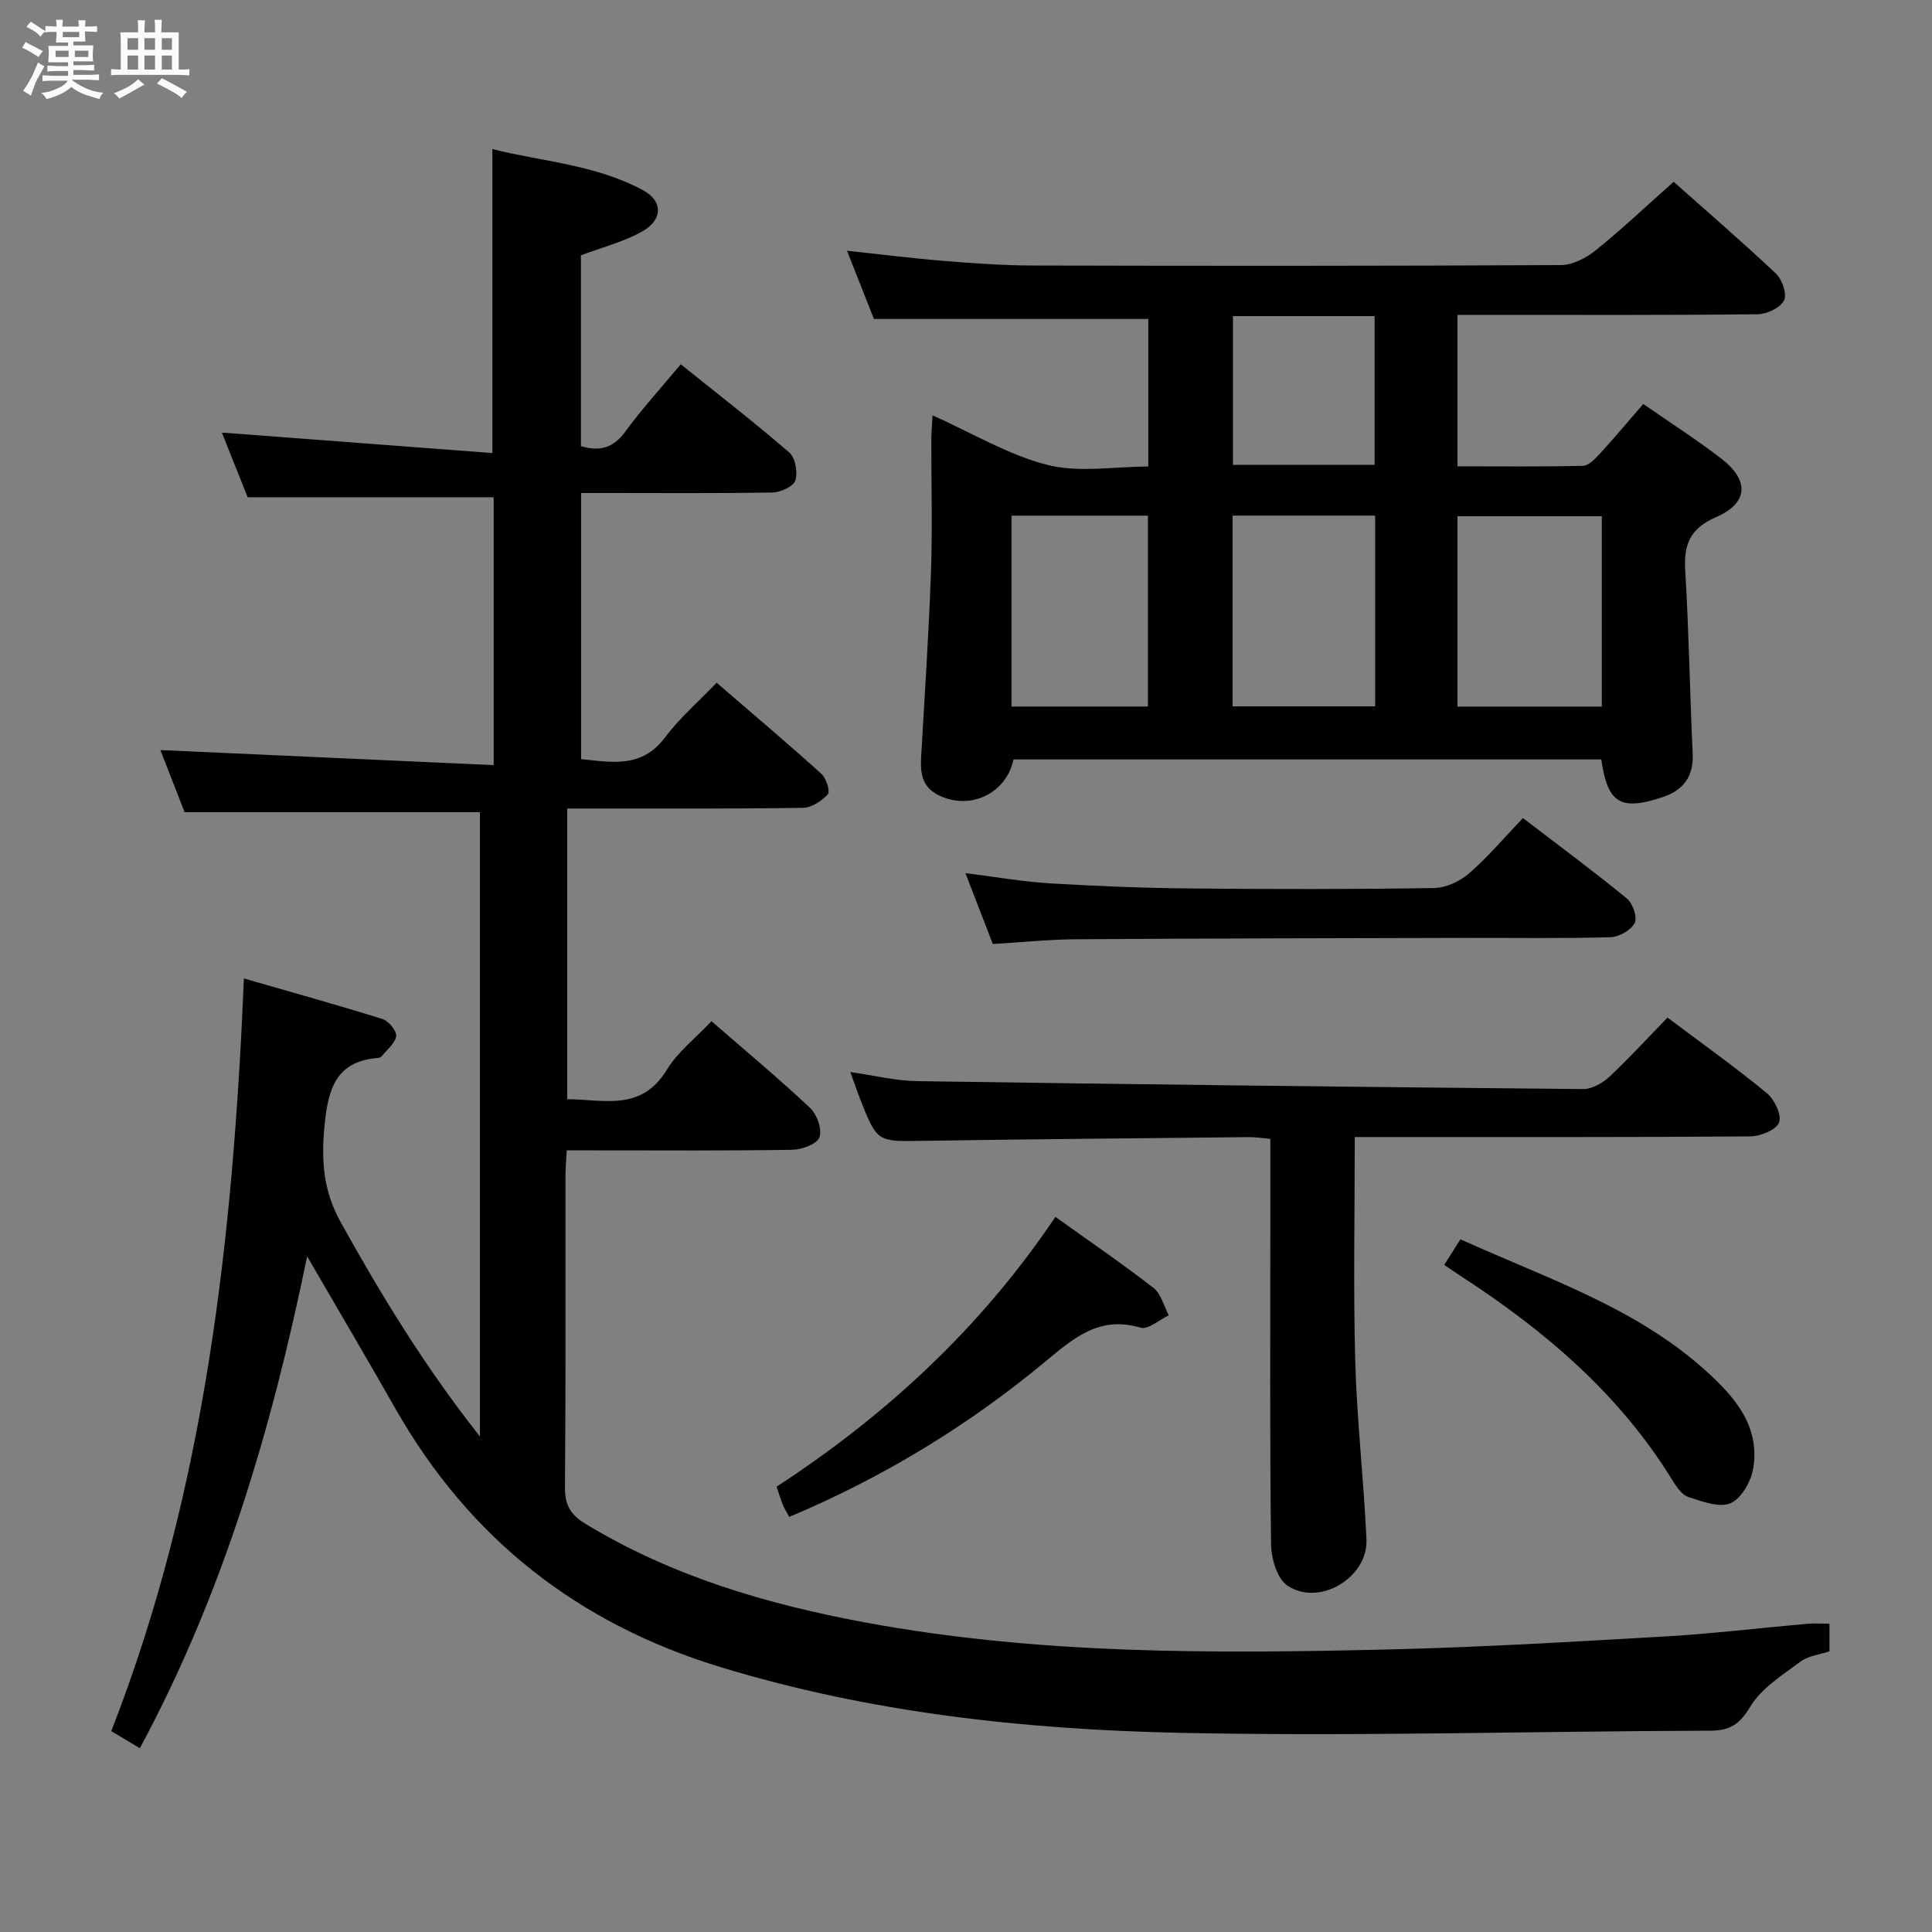 <svg enable-background="new 0 0 400 400" viewBox="0 0 400 400" xmlns="http://www.w3.org/2000/svg"><rect x="0" y="0" width="400" height="400" fill="#808080" stroke="none"/><path d="m6.8 9.5c.6.3 1.3.7 2.1 1.1-.4.4-.7.8-.9 1.2-.7-.4-1.3-.8-1.8-1.1s-1.1-.6-1.6-.8c.2-.4.5-.8.7-1.2.4.2.8.5 1.5.8zm.9 6.9c-.3.6-.5 1.1-.7 1.7s-.4 1.1-.6 1.7c-.6-.4-1.1-.7-1.6-1 .7-1 1.2-1.8 1.5-2.4.3-.5.6-1.1.8-1.7.3-.6.5-1.2.8-1.8.3.3.8.6 1.3.8-.7 1.3-1.2 2.2-1.5 2.7zm.1-11c.4.3 1 .7 1.7 1.1-.5.2-.8.6-1.1 1.1-.5-.6-1-1-1.4-1.2s-.9-.6-1.5-.8c.2-.4.5-.7.9-1.1.5.3.9.6 1.4.9zm10.5 13.1c1 .4 2 .6 3.1.7-.4.4-.7.8-.8 1.3-.9-.2-1.9-.6-3-.9-1-.4-2-.9-2.8-1.6-.5.4-1.1.9-1.9 1.3s-1.9.9-3.3 1.2c-.1-.3-.5-.8-1.1-1.3 1 0 2.1-.3 3.2-.8 1.2-.5 1.9-1 2.3-1.7h-3.2c-.4 0-1 0-2 .1v-1.2c1 0 1.7.1 2 .1h3.3v-1h-2.3c-.2 0-.9 0-2 .1v-1.2c1.2 0 1.9.1 2 .1h2.3v-.8h-4.1c0-.7.1-1.2.1-1.6 0-.5 0-1.1-.1-1.8h4.1v-.7h-2.5c0-.6.1-1.1.1-1.6v-.6h-.5c-.4 0-1 0-1.8.1v-1.3c1.2 0 1.9.1 2.1.1h.2c0-.3 0-.8-.1-1.4h1.4c0 .6-.1 1-.1 1.4h3.4c0-.4 0-.8-.1-1.3h1.5c0 .4-.1.9-.1 1.3.7 0 1.5 0 2.5-.1v1.2c-1 0-1.8-.1-2.5-.1v.6c0 .3 0 .8.1 1.5h-2.5v.8h4.1c0 .7-.1 1.3-.1 1.8s0 1 .1 1.5h-4.1v.8h1.4c.8 0 1.8 0 2.9-.1v1.2c-1 0-1.9-.1-2.8-.1h-1.5v1h3.2c.3 0 1 0 2.1-.1v1.2c-1.1 0-1.8-.1-2.1-.1h-3.4l-.1.1c1.4 1 2.4 1.5 3.4 1.9zm-4.1-6.7v-1.3h-2.7v1.3zm2.2-4.1v-1.1h-3.4v1.1zm1.9 4.1v-1.3h-2.8v1.3z" fill="#fafbfc"/><path d="m37 6.7v2.3 5.4c1 0 1.8 0 2.2-.1v1.3c-.6 0-1.5-.1-2.5-.1h-11.9c-.7 0-1.3 0-1.8.1v-1.3c.5 0 1.1.1 2 .1v-5.2c0-1 0-1.8-.1-2.5h3.7c0-1.3 0-2.1-.1-2.5h1.5c0 .4-.1 1.3-.1 2.5h2.2c0-1.2 0-2.1-.1-2.6h1.5c0 .4-.1 1.3-.1 2.6zm-12.3 13.7c-.3-.4-.7-.8-1.1-1.1 1.1-.4 2.1-.9 2.9-1.3.8-.5 1.5-1 2.1-1.6.4.4.9.8 1.3 1.1-2.5 1.4-4.2 2.4-5.2 2.9zm3.9-10.1v-2.4h-2.2v2.4zm0 4.1v-2.9h-2.2v2.9zm3.5-4.1v-2.4h-2.2v2.4zm0 4.1v-2.9h-2.2v2.9zm.4 2.9 1-1.1c.6.3 1.4.7 2.5 1.3s2 1.1 2.7 1.5c-.4.4-.8.8-1.1 1.3-.8-.8-2.5-1.7-5.1-3zm3.1-7v-2.4h-2.1v2.4zm0 4.1v-2.9h-2.1v2.9z" fill="#fafbfc"/><g fill="#000001"><path d="m378.77 336.17v5.72c-2.01.68-4.37.91-6 2.13-3.75 2.8-8.09 5.5-10.4 9.33-2.22 3.68-4.2 4.96-8.34 4.97-36.63.1-73.28 1.22-109.89.44-32.05-.69-63.92-4.15-94.89-13.58-29.61-9.01-52.07-26.63-67.36-53.5-5.82-10.23-11.8-20.37-18.3-31.57-7.38 35.96-17.46 69.92-34.63 101.84-2.18-1.31-3.98-2.38-5.92-3.54 19.44-49.85 25.2-101.96 27.46-155.83 9.81 2.83 19.29 5.46 28.66 8.39 1.27.4 2.98 2.42 2.86 3.52-.16 1.48-1.87 2.8-2.96 4.16-.18.23-.58.37-.9.4-8.78.71-10.25 6.66-10.97 14.05-.69 7.11-.3 13.39 3.34 19.93 8.41 15.14 17.37 29.85 28.83 44.38 0-43.74 0-86.36 0-129.26-19.96 0-40.13 0-61.14 0-1.55-3.98-3.44-8.81-5.02-12.86 22.92 1.04 45.74 2.07 69.01 3.12 0-19.49 0-37.69 0-55.46-16.86 0-33.43 0-50.93 0-1.54-3.85-3.47-8.7-5.35-13.39 18.69 1.42 37.13 2.81 56.01 4.24 0-21.55 0-41.89 0-62.94 10.18 2.59 21.34 3.18 31.23 8.55 4.12 2.24 4.09 6.1-.23 8.52-3.83 2.15-8.24 3.26-12.67 4.93v39.51c3.99 1.19 6.77.31 9.21-3.03 3.42-4.68 7.36-8.99 11.46-13.92 7.64 6.13 15.24 12.01 22.49 18.28 1.25 1.08 1.76 4.09 1.24 5.77-.39 1.23-3.02 2.45-4.68 2.49-11.33.21-22.66.11-33.99.11-1.8 0-3.6 0-5.69 0v55.1c6.32.63 12.55 1.96 17.38-4.5 2.97-3.97 6.82-7.28 10.68-11.32 7.51 6.48 14.71 12.56 21.7 18.87 1 .9 1.85 3.65 1.32 4.23-1.27 1.39-3.38 2.78-5.18 2.8-14.16.23-28.33.14-42.49.15-1.97 0-3.94 0-6.29 0v60.18c7.46.02 15.3 2.65 20.62-6.08 2.28-3.74 5.99-6.6 9.26-10.07 7.02 6.11 13.92 11.85 20.44 17.98 1.41 1.33 2.5 4.45 1.9 6.06-.53 1.41-3.63 2.55-5.62 2.58-13.66.22-27.33.12-40.99.12-1.79 0-3.58 0-5.7 0-.11 2.1-.27 3.72-.27 5.33-.02 21.5.08 42.99-.1 64.49-.03 3.65 1.2 5.65 4.26 7.51 17.89 10.86 37.53 16.63 57.89 20.41 35.9 6.66 72.18 6.46 108.46 5.59 19.11-.46 38.2-1.6 57.29-2.7 9.78-.57 19.53-1.75 29.3-2.61 1.45-.13 2.92-.02 4.6-.02z"/><path d="m193.08 85.99c8.16 3.65 15.65 8.19 23.77 10.26 6.53 1.66 13.82.34 20.89.34 0-10.71 0-20.79 0-30.55-18.83 0-37.38 0-56.8 0-1.51-3.82-3.42-8.66-5.58-14.13 7.18.77 13.56 1.58 19.96 2.1 6.13.49 12.28.95 18.42.96 36.48.09 72.96.1 109.44-.09 2.43-.01 5.23-1.47 7.21-3.07 5.43-4.38 10.5-9.18 16.12-14.17 6.41 5.7 13.94 12.19 21.18 19 1.29 1.22 2.33 4.3 1.67 5.57-.79 1.52-3.53 2.83-5.44 2.85-18.82.21-37.65.13-56.47.13-1.79 0-3.58 0-5.7 0v31.36c8.79 0 17.4.1 25.99-.11 1.19-.03 2.52-1.45 3.49-2.5 3.02-3.29 5.89-6.72 8.99-10.3 5.61 3.9 11.07 7.39 16.18 11.33 5.82 4.49 5.59 9.17-1.09 12.09-5.39 2.35-6.73 5.63-6.4 11.06.76 12.61.95 25.26 1.54 37.88.22 4.74-1.88 7.57-6.18 9.02-8.74 2.94-11.45 1.31-12.74-7.78-40.56 0-81.14 0-121.69 0-1.54 7.25-9.38 10.74-15.85 7.22-3.15-1.71-3.46-4.57-3.28-7.72.73-12.77 1.59-25.54 2.04-38.32.32-9.15.05-18.32.07-27.48.02-1.62.17-3.21.26-4.95zm138.56 60.31c0-13.42 0-26.45 0-39.42-10.22 0-20.07 0-29.89 0v39.42zm-76.45-.06h29.52c0-13.29 0-26.23 0-39.49-9.95 0-19.68 0-29.52 0zm-45.77.04h28.25c0-13.35 0-26.38 0-39.52-9.56 0-18.78 0-28.25 0zm45.85-80.84v30.8h29.33c0-10.43 0-20.51 0-30.8-9.9 0-19.48 0-29.33 0z"/><path d="m345.24 210.68c7.11 5.34 14.02 10.26 20.55 15.63 1.59 1.31 3.14 4.57 2.55 6.08-.6 1.55-3.87 2.87-5.97 2.89-25.33.19-50.65.13-75.98.13-1.95 0-3.91 0-5.9 0 0 15.92-.32 31.22.1 46.49.34 12.27 1.77 24.51 2.32 36.79.36 7.92-9.73 14-16.34 9.61-2.15-1.42-3.38-5.64-3.41-8.61-.28-22.32-.15-44.65-.15-66.98 0-5.49 0-10.98 0-16.92-1.64-.14-3.07-.38-4.49-.36-22.48.23-44.95.42-67.43.77-9.46.15-9.47.31-12.97-8.56-.67-1.69-1.24-3.42-2.06-5.68 4.86.68 9.35 1.81 13.86 1.88 45.95.68 91.89 1.22 137.84 1.64 1.84.02 4.05-1.25 5.47-2.57 4.12-3.86 7.94-8.04 12.01-12.23z"/><path d="m205.55 195.44c-2-5.19-3.73-9.66-5.67-14.67 6.23.78 11.93 1.79 17.66 2.13 9.78.59 19.59.96 29.39 1.05 16.65.16 33.3.17 49.95-.09 2.47-.04 5.36-1.37 7.26-3.02 3.88-3.36 7.22-7.34 11.17-11.47 7.46 5.71 14.63 11.01 21.52 16.66 1.22 1 2.21 3.93 1.61 5.08-.78 1.49-3.24 2.88-5.01 2.93-9.98.28-19.98.12-29.97.14-26.8.07-53.61.1-80.41.28-5.78.03-11.56.63-17.5.98z"/><path d="m163.4 314.06c-.55-1.03-1-1.73-1.31-2.48-.43-1.06-.76-2.16-1.31-3.78 22.74-14.81 42.38-33 57.73-55.86 6.87 4.92 13.73 9.61 20.29 14.69 1.58 1.23 2.16 3.76 3.19 5.69-1.96.92-4.28 3.02-5.83 2.56-8.48-2.51-13.75 2.04-19.7 6.99-15.92 13.22-33.49 23.96-53.06 32.19z"/><path d="m299.01 261.89c1.22-1.93 2.17-3.43 3.36-5.31 17.71 8.06 36.2 14.03 50.82 27.24 5.91 5.34 11.21 11.37 9.81 20.12-.43 2.71-2.43 6.28-4.67 7.27-2.32 1.02-5.91-.33-8.74-1.26-1.38-.45-2.53-2.16-3.38-3.55-10.98-17.87-26.5-31-43.84-42.25-.96-.63-1.9-1.28-3.36-2.26z"/></g></svg>